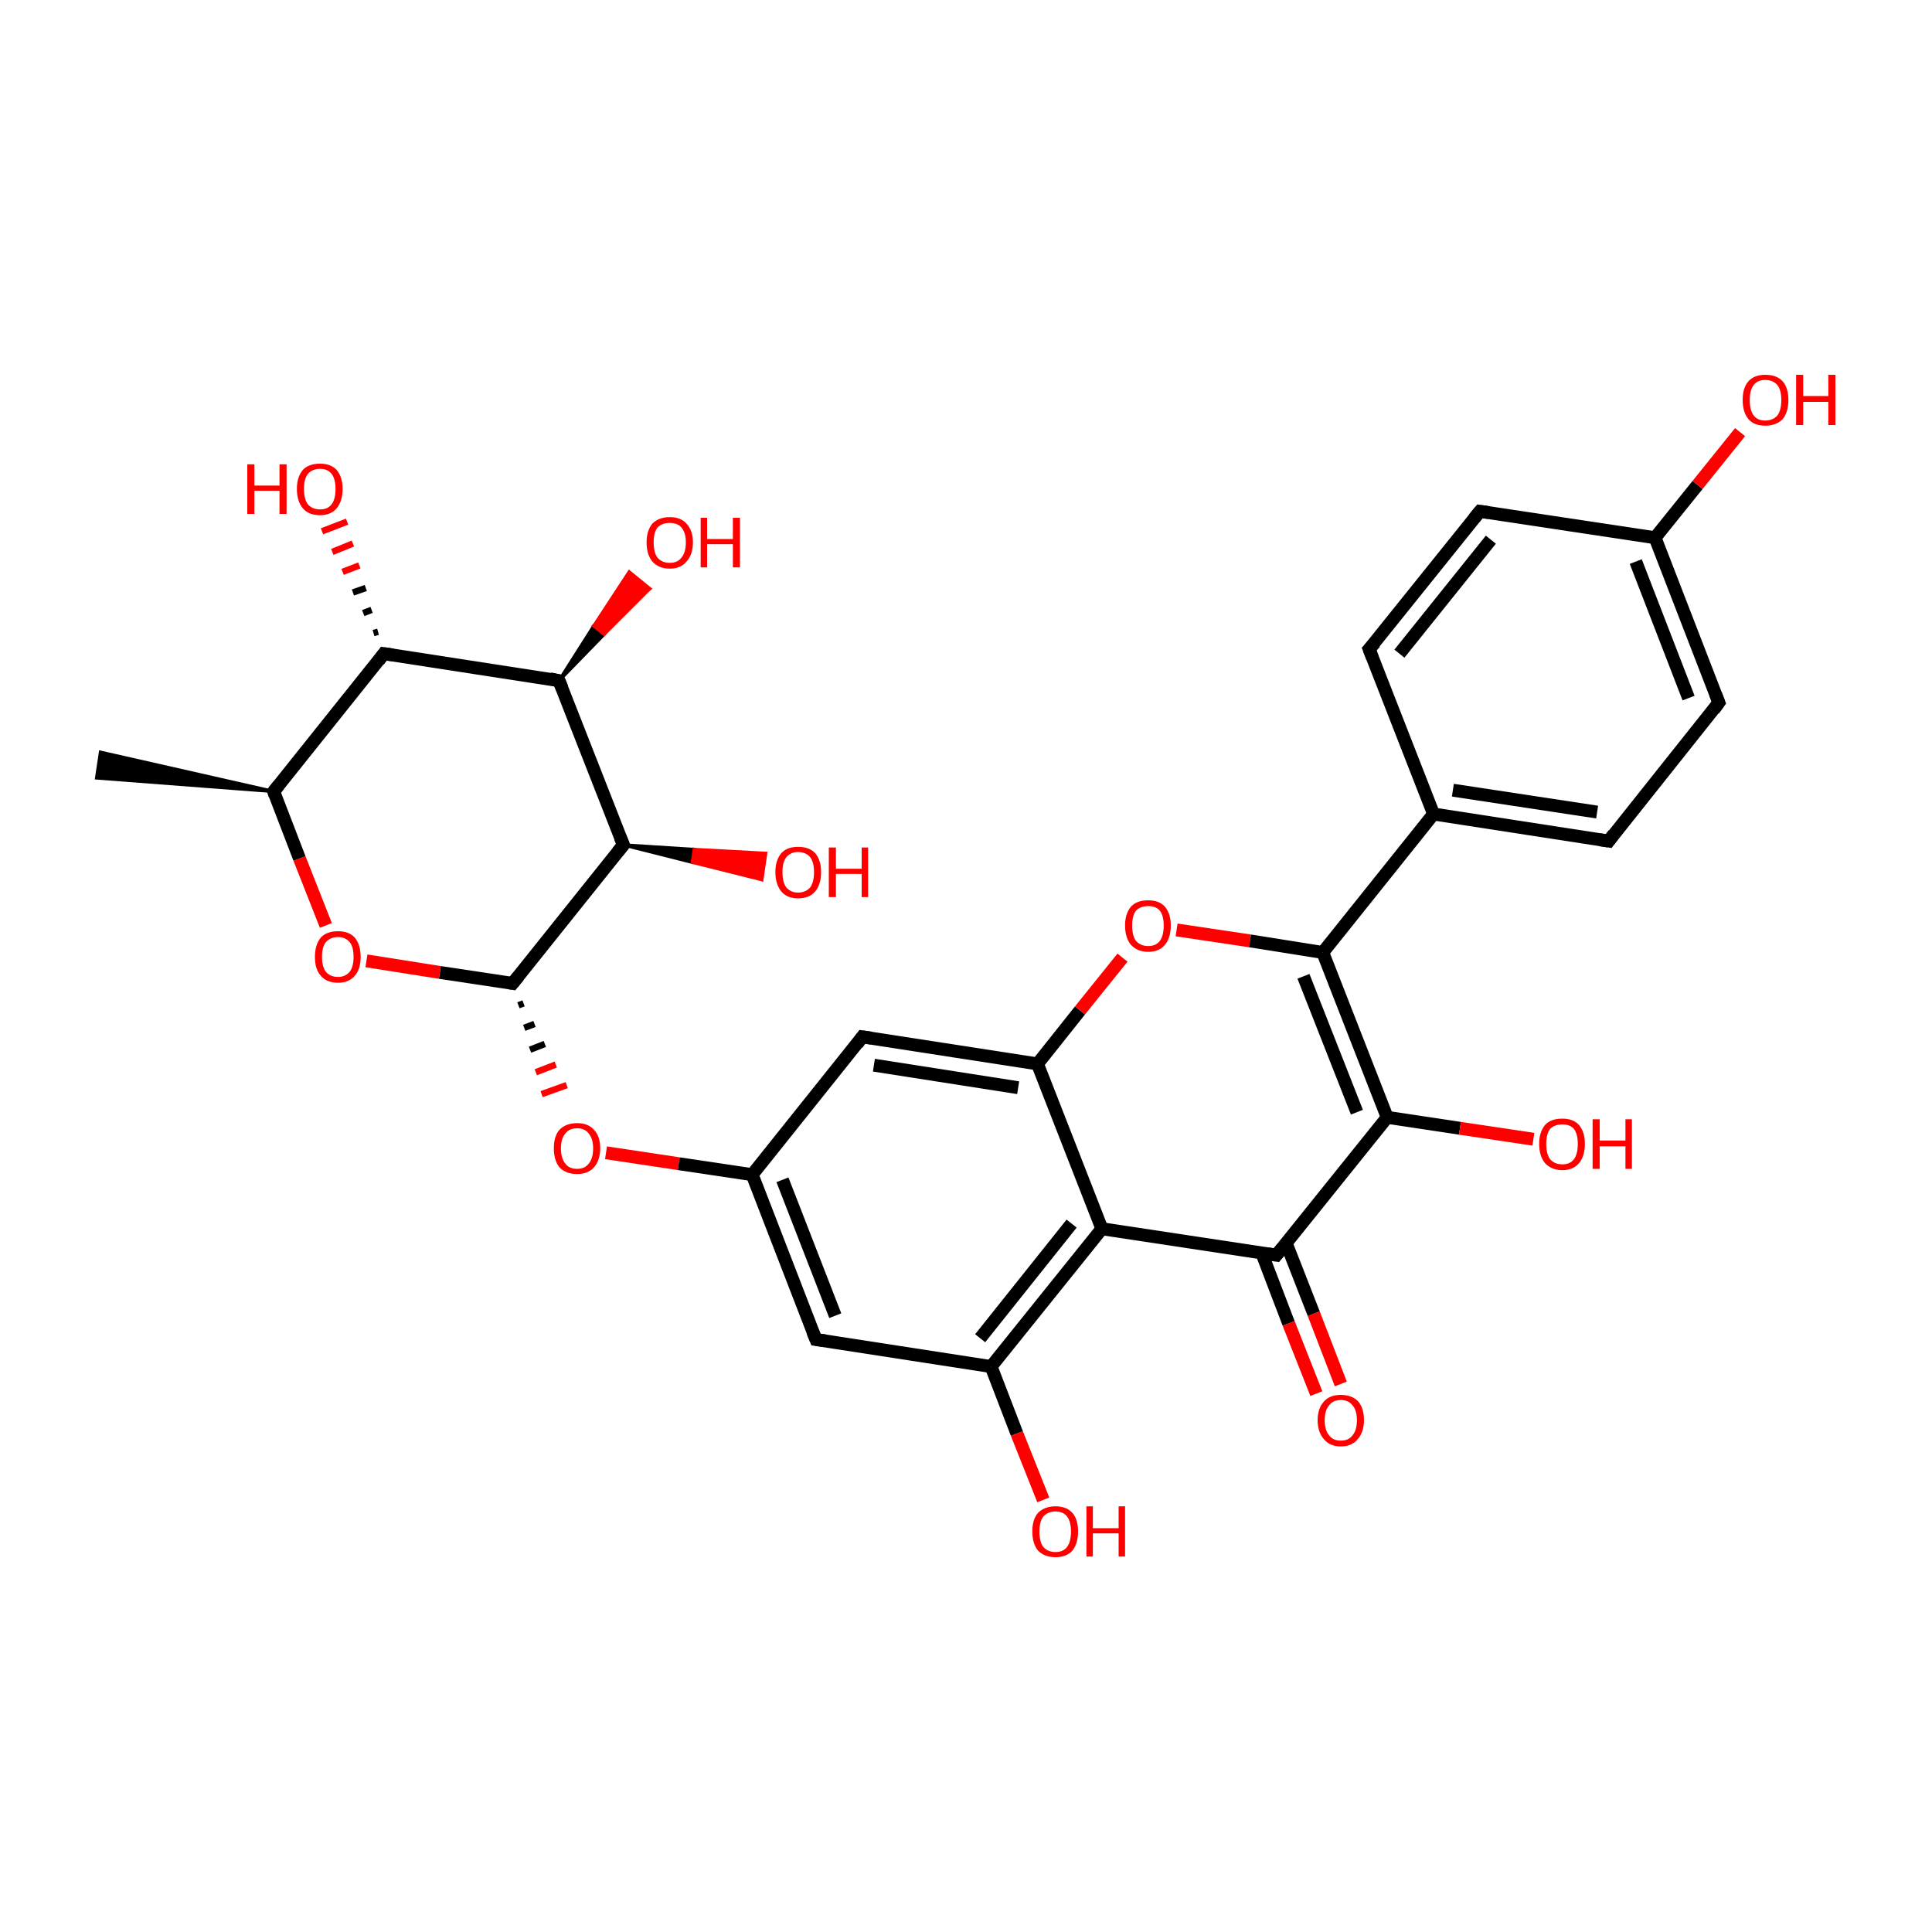 <?xml version='1.0' encoding='iso-8859-1'?>
<svg version='1.1' baseProfile='full'
              xmlns='http://www.w3.org/2000/svg'
                      xmlns:rdkit='http://www.rdkit.org/xml'
                      xmlns:xlink='http://www.w3.org/1999/xlink'
                  xml:space='preserve'
width='300px' height='300px' viewBox='0 0 300 300'>
<!-- END OF HEADER -->
<rect style='opacity:1.0;fill:transparent;stroke:none' width='300.0' height='300.0' x='0.0' y='0.0'> </rect>
<path class='bond-0 atom-1 atom-0' d='M 42.5,122.9 L 15.0,120.8 L 15.6,116.8 Z' style='fill:#000000;fill-rule:evenodd;fill-opacity:1;stroke:#000000;stroke-width:0.5px;stroke-linecap:butt;stroke-linejoin:miter;stroke-opacity:1;' />
<path class='bond-1 atom-1 atom-2' d='M 42.5,122.9 L 59.6,101.5' style='fill:none;fill-rule:evenodd;stroke:#000000;stroke-width:2.0px;stroke-linecap:butt;stroke-linejoin:miter;stroke-opacity:1' />
<path class='bond-2 atom-2 atom-3' d='M 59.6,101.5 L 86.8,105.7' style='fill:none;fill-rule:evenodd;stroke:#000000;stroke-width:2.0px;stroke-linecap:butt;stroke-linejoin:miter;stroke-opacity:1' />
<path class='bond-3 atom-3 atom-4' d='M 86.8,105.7 L 96.8,131.2' style='fill:none;fill-rule:evenodd;stroke:#000000;stroke-width:2.0px;stroke-linecap:butt;stroke-linejoin:miter;stroke-opacity:1' />
<path class='bond-4 atom-4 atom-5' d='M 96.8,131.2 L 79.6,152.7' style='fill:none;fill-rule:evenodd;stroke:#000000;stroke-width:2.0px;stroke-linecap:butt;stroke-linejoin:miter;stroke-opacity:1' />
<path class='bond-5 atom-5 atom-6' d='M 79.6,152.7 L 68.3,151.0' style='fill:none;fill-rule:evenodd;stroke:#000000;stroke-width:2.0px;stroke-linecap:butt;stroke-linejoin:miter;stroke-opacity:1' />
<path class='bond-5 atom-5 atom-6' d='M 68.3,151.0 L 56.9,149.2' style='fill:none;fill-rule:evenodd;stroke:#FF0000;stroke-width:2.0px;stroke-linecap:butt;stroke-linejoin:miter;stroke-opacity:1' />
<path class='bond-6 atom-5 atom-7' d='M 80.5,156.1 L 81.3,155.8' style='fill:none;fill-rule:evenodd;stroke:#000000;stroke-width:1.0px;stroke-linecap:butt;stroke-linejoin:miter;stroke-opacity:1' />
<path class='bond-6 atom-5 atom-7' d='M 81.4,159.6 L 83.0,159.0' style='fill:none;fill-rule:evenodd;stroke:#000000;stroke-width:1.0px;stroke-linecap:butt;stroke-linejoin:miter;stroke-opacity:1' />
<path class='bond-6 atom-5 atom-7' d='M 82.3,163.0 L 84.6,162.1' style='fill:none;fill-rule:evenodd;stroke:#000000;stroke-width:1.0px;stroke-linecap:butt;stroke-linejoin:miter;stroke-opacity:1' />
<path class='bond-6 atom-5 atom-7' d='M 83.2,166.5 L 86.3,165.3' style='fill:none;fill-rule:evenodd;stroke:#FF0000;stroke-width:1.0px;stroke-linecap:butt;stroke-linejoin:miter;stroke-opacity:1' />
<path class='bond-6 atom-5 atom-7' d='M 84.1,169.9 L 88.0,168.5' style='fill:none;fill-rule:evenodd;stroke:#FF0000;stroke-width:1.0px;stroke-linecap:butt;stroke-linejoin:miter;stroke-opacity:1' />
<path class='bond-7 atom-7 atom-8' d='M 94.1,179.0 L 105.4,180.7' style='fill:none;fill-rule:evenodd;stroke:#FF0000;stroke-width:2.0px;stroke-linecap:butt;stroke-linejoin:miter;stroke-opacity:1' />
<path class='bond-7 atom-7 atom-8' d='M 105.4,180.7 L 116.8,182.4' style='fill:none;fill-rule:evenodd;stroke:#000000;stroke-width:2.0px;stroke-linecap:butt;stroke-linejoin:miter;stroke-opacity:1' />
<path class='bond-8 atom-8 atom-9' d='M 116.8,182.4 L 126.7,208.0' style='fill:none;fill-rule:evenodd;stroke:#000000;stroke-width:2.0px;stroke-linecap:butt;stroke-linejoin:miter;stroke-opacity:1' />
<path class='bond-8 atom-8 atom-9' d='M 121.5,183.2 L 129.7,204.3' style='fill:none;fill-rule:evenodd;stroke:#000000;stroke-width:2.0px;stroke-linecap:butt;stroke-linejoin:miter;stroke-opacity:1' />
<path class='bond-9 atom-9 atom-10' d='M 126.7,208.0 L 153.9,212.2' style='fill:none;fill-rule:evenodd;stroke:#000000;stroke-width:2.0px;stroke-linecap:butt;stroke-linejoin:miter;stroke-opacity:1' />
<path class='bond-10 atom-10 atom-11' d='M 153.9,212.2 L 171.1,190.8' style='fill:none;fill-rule:evenodd;stroke:#000000;stroke-width:2.0px;stroke-linecap:butt;stroke-linejoin:miter;stroke-opacity:1' />
<path class='bond-10 atom-10 atom-11' d='M 152.2,207.8 L 166.4,190.0' style='fill:none;fill-rule:evenodd;stroke:#000000;stroke-width:2.0px;stroke-linecap:butt;stroke-linejoin:miter;stroke-opacity:1' />
<path class='bond-11 atom-11 atom-12' d='M 171.1,190.8 L 161.1,165.2' style='fill:none;fill-rule:evenodd;stroke:#000000;stroke-width:2.0px;stroke-linecap:butt;stroke-linejoin:miter;stroke-opacity:1' />
<path class='bond-12 atom-12 atom-13' d='M 161.1,165.2 L 133.9,161.0' style='fill:none;fill-rule:evenodd;stroke:#000000;stroke-width:2.0px;stroke-linecap:butt;stroke-linejoin:miter;stroke-opacity:1' />
<path class='bond-12 atom-12 atom-13' d='M 158.1,168.9 L 135.7,165.4' style='fill:none;fill-rule:evenodd;stroke:#000000;stroke-width:2.0px;stroke-linecap:butt;stroke-linejoin:miter;stroke-opacity:1' />
<path class='bond-13 atom-12 atom-14' d='M 161.1,165.2 L 167.7,156.9' style='fill:none;fill-rule:evenodd;stroke:#000000;stroke-width:2.0px;stroke-linecap:butt;stroke-linejoin:miter;stroke-opacity:1' />
<path class='bond-13 atom-12 atom-14' d='M 167.7,156.9 L 174.3,148.7' style='fill:none;fill-rule:evenodd;stroke:#FF0000;stroke-width:2.0px;stroke-linecap:butt;stroke-linejoin:miter;stroke-opacity:1' />
<path class='bond-14 atom-14 atom-15' d='M 182.7,144.4 L 194.1,146.1' style='fill:none;fill-rule:evenodd;stroke:#FF0000;stroke-width:2.0px;stroke-linecap:butt;stroke-linejoin:miter;stroke-opacity:1' />
<path class='bond-14 atom-14 atom-15' d='M 194.1,146.1 L 205.4,147.9' style='fill:none;fill-rule:evenodd;stroke:#000000;stroke-width:2.0px;stroke-linecap:butt;stroke-linejoin:miter;stroke-opacity:1' />
<path class='bond-15 atom-15 atom-16' d='M 205.4,147.9 L 215.4,173.5' style='fill:none;fill-rule:evenodd;stroke:#000000;stroke-width:2.0px;stroke-linecap:butt;stroke-linejoin:miter;stroke-opacity:1' />
<path class='bond-15 atom-15 atom-16' d='M 202.4,151.6 L 210.7,172.7' style='fill:none;fill-rule:evenodd;stroke:#000000;stroke-width:2.0px;stroke-linecap:butt;stroke-linejoin:miter;stroke-opacity:1' />
<path class='bond-16 atom-16 atom-17' d='M 215.4,173.5 L 198.2,194.9' style='fill:none;fill-rule:evenodd;stroke:#000000;stroke-width:2.0px;stroke-linecap:butt;stroke-linejoin:miter;stroke-opacity:1' />
<path class='bond-17 atom-17 atom-18' d='M 195.9,194.5 L 200.1,205.5' style='fill:none;fill-rule:evenodd;stroke:#000000;stroke-width:2.0px;stroke-linecap:butt;stroke-linejoin:miter;stroke-opacity:1' />
<path class='bond-17 atom-17 atom-18' d='M 200.1,205.5 L 204.4,216.4' style='fill:none;fill-rule:evenodd;stroke:#FF0000;stroke-width:2.0px;stroke-linecap:butt;stroke-linejoin:miter;stroke-opacity:1' />
<path class='bond-17 atom-17 atom-18' d='M 199.7,193.0 L 204.0,204.0' style='fill:none;fill-rule:evenodd;stroke:#000000;stroke-width:2.0px;stroke-linecap:butt;stroke-linejoin:miter;stroke-opacity:1' />
<path class='bond-17 atom-17 atom-18' d='M 204.0,204.0 L 208.2,214.9' style='fill:none;fill-rule:evenodd;stroke:#FF0000;stroke-width:2.0px;stroke-linecap:butt;stroke-linejoin:miter;stroke-opacity:1' />
<path class='bond-18 atom-16 atom-19' d='M 215.4,173.5 L 226.7,175.2' style='fill:none;fill-rule:evenodd;stroke:#000000;stroke-width:2.0px;stroke-linecap:butt;stroke-linejoin:miter;stroke-opacity:1' />
<path class='bond-18 atom-16 atom-19' d='M 226.7,175.2 L 238.1,176.9' style='fill:none;fill-rule:evenodd;stroke:#FF0000;stroke-width:2.0px;stroke-linecap:butt;stroke-linejoin:miter;stroke-opacity:1' />
<path class='bond-19 atom-15 atom-20' d='M 205.4,147.9 L 222.6,126.4' style='fill:none;fill-rule:evenodd;stroke:#000000;stroke-width:2.0px;stroke-linecap:butt;stroke-linejoin:miter;stroke-opacity:1' />
<path class='bond-20 atom-20 atom-21' d='M 222.6,126.4 L 249.8,130.6' style='fill:none;fill-rule:evenodd;stroke:#000000;stroke-width:2.0px;stroke-linecap:butt;stroke-linejoin:miter;stroke-opacity:1' />
<path class='bond-20 atom-20 atom-21' d='M 225.6,122.7 L 248.0,126.1' style='fill:none;fill-rule:evenodd;stroke:#000000;stroke-width:2.0px;stroke-linecap:butt;stroke-linejoin:miter;stroke-opacity:1' />
<path class='bond-21 atom-21 atom-22' d='M 249.8,130.6 L 266.9,109.1' style='fill:none;fill-rule:evenodd;stroke:#000000;stroke-width:2.0px;stroke-linecap:butt;stroke-linejoin:miter;stroke-opacity:1' />
<path class='bond-22 atom-22 atom-23' d='M 266.9,109.1 L 257.0,83.5' style='fill:none;fill-rule:evenodd;stroke:#000000;stroke-width:2.0px;stroke-linecap:butt;stroke-linejoin:miter;stroke-opacity:1' />
<path class='bond-22 atom-22 atom-23' d='M 262.2,108.4 L 254.0,87.2' style='fill:none;fill-rule:evenodd;stroke:#000000;stroke-width:2.0px;stroke-linecap:butt;stroke-linejoin:miter;stroke-opacity:1' />
<path class='bond-23 atom-23 atom-24' d='M 257.0,83.5 L 229.8,79.4' style='fill:none;fill-rule:evenodd;stroke:#000000;stroke-width:2.0px;stroke-linecap:butt;stroke-linejoin:miter;stroke-opacity:1' />
<path class='bond-24 atom-24 atom-25' d='M 229.8,79.4 L 212.6,100.8' style='fill:none;fill-rule:evenodd;stroke:#000000;stroke-width:2.0px;stroke-linecap:butt;stroke-linejoin:miter;stroke-opacity:1' />
<path class='bond-24 atom-24 atom-25' d='M 231.5,83.8 L 217.3,101.5' style='fill:none;fill-rule:evenodd;stroke:#000000;stroke-width:2.0px;stroke-linecap:butt;stroke-linejoin:miter;stroke-opacity:1' />
<path class='bond-25 atom-23 atom-26' d='M 257.0,83.5 L 263.6,75.3' style='fill:none;fill-rule:evenodd;stroke:#000000;stroke-width:2.0px;stroke-linecap:butt;stroke-linejoin:miter;stroke-opacity:1' />
<path class='bond-25 atom-23 atom-26' d='M 263.6,75.3 L 270.2,67.1' style='fill:none;fill-rule:evenodd;stroke:#FF0000;stroke-width:2.0px;stroke-linecap:butt;stroke-linejoin:miter;stroke-opacity:1' />
<path class='bond-26 atom-10 atom-27' d='M 153.9,212.2 L 157.9,222.6' style='fill:none;fill-rule:evenodd;stroke:#000000;stroke-width:2.0px;stroke-linecap:butt;stroke-linejoin:miter;stroke-opacity:1' />
<path class='bond-26 atom-10 atom-27' d='M 157.9,222.6 L 162.0,232.9' style='fill:none;fill-rule:evenodd;stroke:#FF0000;stroke-width:2.0px;stroke-linecap:butt;stroke-linejoin:miter;stroke-opacity:1' />
<path class='bond-27 atom-4 atom-28' d='M 96.8,131.2 L 107.8,131.9 L 107.5,133.9 Z' style='fill:#000000;fill-rule:evenodd;fill-opacity:1;stroke:#000000;stroke-width:0.5px;stroke-linecap:butt;stroke-linejoin:miter;stroke-opacity:1;' />
<path class='bond-27 atom-4 atom-28' d='M 107.8,131.9 L 118.3,136.6 L 118.9,132.5 Z' style='fill:#FF0000;fill-rule:evenodd;fill-opacity:1;stroke:#FF0000;stroke-width:0.5px;stroke-linecap:butt;stroke-linejoin:miter;stroke-opacity:1;' />
<path class='bond-27 atom-4 atom-28' d='M 107.8,131.9 L 107.5,133.9 L 118.3,136.6 Z' style='fill:#FF0000;fill-rule:evenodd;fill-opacity:1;stroke:#FF0000;stroke-width:0.5px;stroke-linecap:butt;stroke-linejoin:miter;stroke-opacity:1;' />
<path class='bond-28 atom-3 atom-29' d='M 86.8,105.7 L 92.2,97.2 L 93.8,98.5 Z' style='fill:#000000;fill-rule:evenodd;fill-opacity:1;stroke:#000000;stroke-width:0.5px;stroke-linecap:butt;stroke-linejoin:miter;stroke-opacity:1;' />
<path class='bond-28 atom-3 atom-29' d='M 92.2,97.2 L 100.9,91.4 L 97.7,88.8 Z' style='fill:#FF0000;fill-rule:evenodd;fill-opacity:1;stroke:#FF0000;stroke-width:0.5px;stroke-linecap:butt;stroke-linejoin:miter;stroke-opacity:1;' />
<path class='bond-28 atom-3 atom-29' d='M 92.2,97.2 L 93.8,98.5 L 100.9,91.4 Z' style='fill:#FF0000;fill-rule:evenodd;fill-opacity:1;stroke:#FF0000;stroke-width:0.5px;stroke-linecap:butt;stroke-linejoin:miter;stroke-opacity:1;' />
<path class='bond-29 atom-2 atom-30' d='M 58.0,98.3 L 58.7,98.1' style='fill:none;fill-rule:evenodd;stroke:#000000;stroke-width:1.0px;stroke-linecap:butt;stroke-linejoin:miter;stroke-opacity:1' />
<path class='bond-29 atom-2 atom-30' d='M 56.4,95.2 L 57.7,94.7' style='fill:none;fill-rule:evenodd;stroke:#000000;stroke-width:1.0px;stroke-linecap:butt;stroke-linejoin:miter;stroke-opacity:1' />
<path class='bond-29 atom-2 atom-30' d='M 54.8,92.0 L 56.8,91.3' style='fill:none;fill-rule:evenodd;stroke:#000000;stroke-width:1.0px;stroke-linecap:butt;stroke-linejoin:miter;stroke-opacity:1' />
<path class='bond-29 atom-2 atom-30' d='M 53.2,88.8 L 55.8,87.8' style='fill:none;fill-rule:evenodd;stroke:#FF0000;stroke-width:1.0px;stroke-linecap:butt;stroke-linejoin:miter;stroke-opacity:1' />
<path class='bond-29 atom-2 atom-30' d='M 51.6,85.7 L 54.8,84.4' style='fill:none;fill-rule:evenodd;stroke:#FF0000;stroke-width:1.0px;stroke-linecap:butt;stroke-linejoin:miter;stroke-opacity:1' />
<path class='bond-29 atom-2 atom-30' d='M 50.0,82.5 L 53.9,81.0' style='fill:none;fill-rule:evenodd;stroke:#FF0000;stroke-width:1.0px;stroke-linecap:butt;stroke-linejoin:miter;stroke-opacity:1' />
<path class='bond-30 atom-6 atom-1' d='M 50.6,143.7 L 46.5,133.3' style='fill:none;fill-rule:evenodd;stroke:#FF0000;stroke-width:2.0px;stroke-linecap:butt;stroke-linejoin:miter;stroke-opacity:1' />
<path class='bond-30 atom-6 atom-1' d='M 46.5,133.3 L 42.5,122.9' style='fill:none;fill-rule:evenodd;stroke:#000000;stroke-width:2.0px;stroke-linecap:butt;stroke-linejoin:miter;stroke-opacity:1' />
<path class='bond-31 atom-13 atom-8' d='M 133.9,161.0 L 116.8,182.4' style='fill:none;fill-rule:evenodd;stroke:#000000;stroke-width:2.0px;stroke-linecap:butt;stroke-linejoin:miter;stroke-opacity:1' />
<path class='bond-32 atom-17 atom-11' d='M 198.2,194.9 L 171.1,190.8' style='fill:none;fill-rule:evenodd;stroke:#000000;stroke-width:2.0px;stroke-linecap:butt;stroke-linejoin:miter;stroke-opacity:1' />
<path class='bond-33 atom-25 atom-20' d='M 212.6,100.8 L 222.6,126.4' style='fill:none;fill-rule:evenodd;stroke:#000000;stroke-width:2.0px;stroke-linecap:butt;stroke-linejoin:miter;stroke-opacity:1' />
<path d='M 43.3,121.9 L 42.5,122.9 L 42.7,123.5' style='fill:none;stroke:#000000;stroke-width:2.0px;stroke-linecap:butt;stroke-linejoin:miter;stroke-opacity:1;' />
<path d='M 58.8,102.6 L 59.6,101.5 L 61.0,101.7' style='fill:none;stroke:#000000;stroke-width:2.0px;stroke-linecap:butt;stroke-linejoin:miter;stroke-opacity:1;' />
<path d='M 85.4,105.4 L 86.8,105.7 L 87.3,106.9' style='fill:none;stroke:#000000;stroke-width:2.0px;stroke-linecap:butt;stroke-linejoin:miter;stroke-opacity:1;' />
<path d='M 96.3,130.0 L 96.8,131.2 L 95.9,132.3' style='fill:none;stroke:#000000;stroke-width:2.0px;stroke-linecap:butt;stroke-linejoin:miter;stroke-opacity:1;' />
<path d='M 80.5,151.6 L 79.6,152.7 L 79.0,152.6' style='fill:none;stroke:#000000;stroke-width:2.0px;stroke-linecap:butt;stroke-linejoin:miter;stroke-opacity:1;' />
<path d='M 126.2,206.8 L 126.7,208.0 L 128.1,208.2' style='fill:none;stroke:#000000;stroke-width:2.0px;stroke-linecap:butt;stroke-linejoin:miter;stroke-opacity:1;' />
<path d='M 135.3,161.2 L 133.9,161.0 L 133.1,162.1' style='fill:none;stroke:#000000;stroke-width:2.0px;stroke-linecap:butt;stroke-linejoin:miter;stroke-opacity:1;' />
<path d='M 199.1,193.8 L 198.2,194.9 L 196.9,194.7' style='fill:none;stroke:#000000;stroke-width:2.0px;stroke-linecap:butt;stroke-linejoin:miter;stroke-opacity:1;' />
<path d='M 248.4,130.4 L 249.8,130.6 L 250.6,129.5' style='fill:none;stroke:#000000;stroke-width:2.0px;stroke-linecap:butt;stroke-linejoin:miter;stroke-opacity:1;' />
<path d='M 266.1,110.2 L 266.9,109.1 L 266.4,107.8' style='fill:none;stroke:#000000;stroke-width:2.0px;stroke-linecap:butt;stroke-linejoin:miter;stroke-opacity:1;' />
<path d='M 231.2,79.6 L 229.8,79.4 L 228.9,80.5' style='fill:none;stroke:#000000;stroke-width:2.0px;stroke-linecap:butt;stroke-linejoin:miter;stroke-opacity:1;' />
<path d='M 213.5,99.8 L 212.6,100.8 L 213.1,102.1' style='fill:none;stroke:#000000;stroke-width:2.0px;stroke-linecap:butt;stroke-linejoin:miter;stroke-opacity:1;' />
<path class='atom-6' d='M 48.9 148.6
Q 48.9 146.7, 49.8 145.6
Q 50.7 144.6, 52.5 144.6
Q 54.2 144.6, 55.1 145.6
Q 56.0 146.7, 56.0 148.6
Q 56.0 150.5, 55.1 151.5
Q 54.2 152.6, 52.5 152.6
Q 50.7 152.6, 49.8 151.5
Q 48.9 150.5, 48.9 148.6
M 52.5 151.7
Q 53.6 151.7, 54.3 150.9
Q 54.9 150.1, 54.9 148.6
Q 54.9 147.0, 54.3 146.3
Q 53.6 145.5, 52.5 145.5
Q 51.3 145.5, 50.6 146.3
Q 50.0 147.0, 50.0 148.6
Q 50.0 150.1, 50.6 150.9
Q 51.3 151.7, 52.5 151.7
' fill='#FF0000'/>
<path class='atom-7' d='M 86.0 178.3
Q 86.0 176.4, 86.9 175.4
Q 87.9 174.4, 89.6 174.4
Q 91.3 174.4, 92.2 175.4
Q 93.2 176.4, 93.2 178.3
Q 93.2 180.2, 92.2 181.3
Q 91.3 182.3, 89.6 182.3
Q 87.9 182.3, 86.9 181.3
Q 86.0 180.2, 86.0 178.3
M 89.6 181.5
Q 90.8 181.5, 91.4 180.7
Q 92.1 179.9, 92.1 178.3
Q 92.1 176.8, 91.4 176.0
Q 90.8 175.2, 89.6 175.2
Q 88.4 175.2, 87.8 176.0
Q 87.1 176.8, 87.1 178.3
Q 87.1 179.9, 87.8 180.7
Q 88.4 181.5, 89.6 181.5
' fill='#FF0000'/>
<path class='atom-14' d='M 174.7 143.7
Q 174.7 141.9, 175.6 140.8
Q 176.5 139.8, 178.3 139.8
Q 180.0 139.8, 180.9 140.8
Q 181.8 141.9, 181.8 143.7
Q 181.8 145.6, 180.9 146.7
Q 180.0 147.8, 178.3 147.8
Q 176.6 147.8, 175.6 146.7
Q 174.7 145.6, 174.7 143.7
M 178.3 146.9
Q 179.5 146.9, 180.1 146.1
Q 180.7 145.3, 180.7 143.7
Q 180.7 142.2, 180.1 141.4
Q 179.5 140.7, 178.3 140.7
Q 177.1 140.7, 176.4 141.4
Q 175.8 142.2, 175.8 143.7
Q 175.8 145.3, 176.4 146.1
Q 177.1 146.9, 178.3 146.9
' fill='#FF0000'/>
<path class='atom-18' d='M 204.6 220.5
Q 204.6 218.7, 205.6 217.6
Q 206.5 216.6, 208.2 216.6
Q 209.9 216.6, 210.9 217.6
Q 211.8 218.7, 211.8 220.5
Q 211.8 222.4, 210.8 223.5
Q 209.9 224.6, 208.2 224.6
Q 206.5 224.6, 205.6 223.5
Q 204.6 222.4, 204.6 220.5
M 208.2 223.7
Q 209.4 223.7, 210.0 222.9
Q 210.7 222.1, 210.7 220.5
Q 210.7 219.0, 210.0 218.2
Q 209.4 217.4, 208.2 217.4
Q 207.0 217.4, 206.4 218.2
Q 205.7 219.0, 205.7 220.5
Q 205.7 222.1, 206.4 222.9
Q 207.0 223.7, 208.2 223.7
' fill='#FF0000'/>
<path class='atom-19' d='M 239.0 177.6
Q 239.0 175.8, 239.9 174.7
Q 240.8 173.7, 242.6 173.7
Q 244.3 173.7, 245.2 174.7
Q 246.1 175.8, 246.1 177.6
Q 246.1 179.5, 245.2 180.6
Q 244.3 181.7, 242.6 181.7
Q 240.9 181.7, 239.9 180.6
Q 239.0 179.5, 239.0 177.6
M 242.6 180.8
Q 243.8 180.8, 244.4 180.0
Q 245.0 179.2, 245.0 177.6
Q 245.0 176.1, 244.4 175.3
Q 243.8 174.6, 242.6 174.6
Q 241.4 174.6, 240.7 175.3
Q 240.1 176.1, 240.1 177.6
Q 240.1 179.2, 240.7 180.0
Q 241.4 180.8, 242.6 180.8
' fill='#FF0000'/>
<path class='atom-19' d='M 247.3 173.8
L 248.4 173.8
L 248.4 177.1
L 252.4 177.1
L 252.4 173.8
L 253.4 173.8
L 253.4 181.5
L 252.4 181.5
L 252.4 178.0
L 248.4 178.0
L 248.4 181.5
L 247.3 181.5
L 247.3 173.8
' fill='#FF0000'/>
<path class='atom-26' d='M 270.6 62.1
Q 270.6 60.2, 271.5 59.2
Q 272.4 58.2, 274.1 58.2
Q 275.9 58.2, 276.8 59.2
Q 277.7 60.2, 277.7 62.1
Q 277.7 64.0, 276.8 65.1
Q 275.8 66.1, 274.1 66.1
Q 272.4 66.1, 271.5 65.1
Q 270.6 64.0, 270.6 62.1
M 274.1 65.3
Q 275.3 65.3, 276.0 64.5
Q 276.6 63.7, 276.6 62.1
Q 276.6 60.6, 276.0 59.8
Q 275.3 59.0, 274.1 59.0
Q 272.9 59.0, 272.3 59.8
Q 271.7 60.6, 271.7 62.1
Q 271.7 63.7, 272.3 64.5
Q 272.9 65.3, 274.1 65.3
' fill='#FF0000'/>
<path class='atom-26' d='M 278.9 58.2
L 280.0 58.2
L 280.0 61.5
L 283.9 61.5
L 283.9 58.2
L 285.0 58.2
L 285.0 66.0
L 283.9 66.0
L 283.9 62.4
L 280.0 62.4
L 280.0 66.0
L 278.9 66.0
L 278.9 58.2
' fill='#FF0000'/>
<path class='atom-27' d='M 160.3 237.8
Q 160.3 235.9, 161.2 234.9
Q 162.2 233.9, 163.9 233.9
Q 165.6 233.9, 166.5 234.9
Q 167.4 235.9, 167.4 237.8
Q 167.4 239.7, 166.5 240.8
Q 165.6 241.8, 163.9 241.8
Q 162.2 241.8, 161.2 240.8
Q 160.3 239.7, 160.3 237.8
M 163.9 241.0
Q 165.1 241.0, 165.7 240.2
Q 166.3 239.4, 166.3 237.8
Q 166.3 236.3, 165.7 235.5
Q 165.1 234.7, 163.9 234.7
Q 162.7 234.7, 162.0 235.5
Q 161.4 236.3, 161.4 237.8
Q 161.4 239.4, 162.0 240.2
Q 162.7 241.0, 163.9 241.0
' fill='#FF0000'/>
<path class='atom-27' d='M 168.7 233.9
L 169.7 233.9
L 169.7 237.3
L 173.7 237.3
L 173.7 233.9
L 174.7 233.9
L 174.7 241.7
L 173.7 241.7
L 173.7 238.1
L 169.7 238.1
L 169.7 241.7
L 168.7 241.7
L 168.7 233.9
' fill='#FF0000'/>
<path class='atom-28' d='M 120.4 135.4
Q 120.4 133.6, 121.3 132.5
Q 122.2 131.5, 123.9 131.5
Q 125.7 131.5, 126.6 132.5
Q 127.5 133.6, 127.5 135.4
Q 127.5 137.3, 126.6 138.4
Q 125.7 139.5, 123.9 139.5
Q 122.2 139.5, 121.3 138.4
Q 120.4 137.3, 120.4 135.4
M 123.9 138.6
Q 125.1 138.6, 125.8 137.8
Q 126.4 137.0, 126.4 135.4
Q 126.4 133.9, 125.8 133.1
Q 125.1 132.3, 123.9 132.3
Q 122.8 132.3, 122.1 133.1
Q 121.5 133.9, 121.5 135.4
Q 121.5 137.0, 122.1 137.8
Q 122.8 138.6, 123.9 138.6
' fill='#FF0000'/>
<path class='atom-28' d='M 128.7 131.6
L 129.8 131.6
L 129.8 134.9
L 133.8 134.9
L 133.8 131.6
L 134.8 131.6
L 134.8 139.3
L 133.8 139.3
L 133.8 135.7
L 129.8 135.7
L 129.8 139.3
L 128.7 139.3
L 128.7 131.6
' fill='#FF0000'/>
<path class='atom-29' d='M 100.4 84.2
Q 100.4 82.4, 101.3 81.3
Q 102.3 80.3, 104.0 80.3
Q 105.7 80.3, 106.6 81.3
Q 107.6 82.4, 107.6 84.2
Q 107.6 86.1, 106.6 87.2
Q 105.7 88.3, 104.0 88.3
Q 102.3 88.3, 101.3 87.2
Q 100.4 86.1, 100.4 84.2
M 104.0 87.4
Q 105.2 87.4, 105.8 86.6
Q 106.5 85.8, 106.5 84.2
Q 106.5 82.7, 105.8 81.9
Q 105.2 81.2, 104.0 81.2
Q 102.8 81.2, 102.1 81.9
Q 101.5 82.7, 101.5 84.2
Q 101.5 85.8, 102.1 86.6
Q 102.8 87.4, 104.0 87.4
' fill='#FF0000'/>
<path class='atom-29' d='M 108.8 80.4
L 109.8 80.4
L 109.8 83.7
L 113.8 83.7
L 113.8 80.4
L 114.9 80.4
L 114.9 88.1
L 113.8 88.1
L 113.8 84.5
L 109.8 84.5
L 109.8 88.1
L 108.8 88.1
L 108.8 80.4
' fill='#FF0000'/>
<path class='atom-30' d='M 38.4 72.1
L 39.5 72.1
L 39.5 75.4
L 43.4 75.4
L 43.4 72.1
L 44.5 72.1
L 44.5 79.8
L 43.4 79.8
L 43.4 76.2
L 39.5 76.2
L 39.5 79.8
L 38.4 79.8
L 38.4 72.1
' fill='#FF0000'/>
<path class='atom-30' d='M 46.1 75.9
Q 46.1 74.1, 47.0 73.0
Q 47.9 72.0, 49.7 72.0
Q 51.4 72.0, 52.3 73.0
Q 53.2 74.1, 53.2 75.9
Q 53.2 77.8, 52.3 78.9
Q 51.4 80.0, 49.7 80.0
Q 47.9 80.0, 47.0 78.9
Q 46.1 77.8, 46.1 75.9
M 49.7 79.1
Q 50.9 79.1, 51.5 78.3
Q 52.1 77.5, 52.1 75.9
Q 52.1 74.4, 51.5 73.6
Q 50.9 72.8, 49.7 72.8
Q 48.5 72.8, 47.8 73.6
Q 47.2 74.4, 47.2 75.9
Q 47.2 77.5, 47.8 78.3
Q 48.5 79.1, 49.7 79.1
' fill='#FF0000'/>
</svg>
